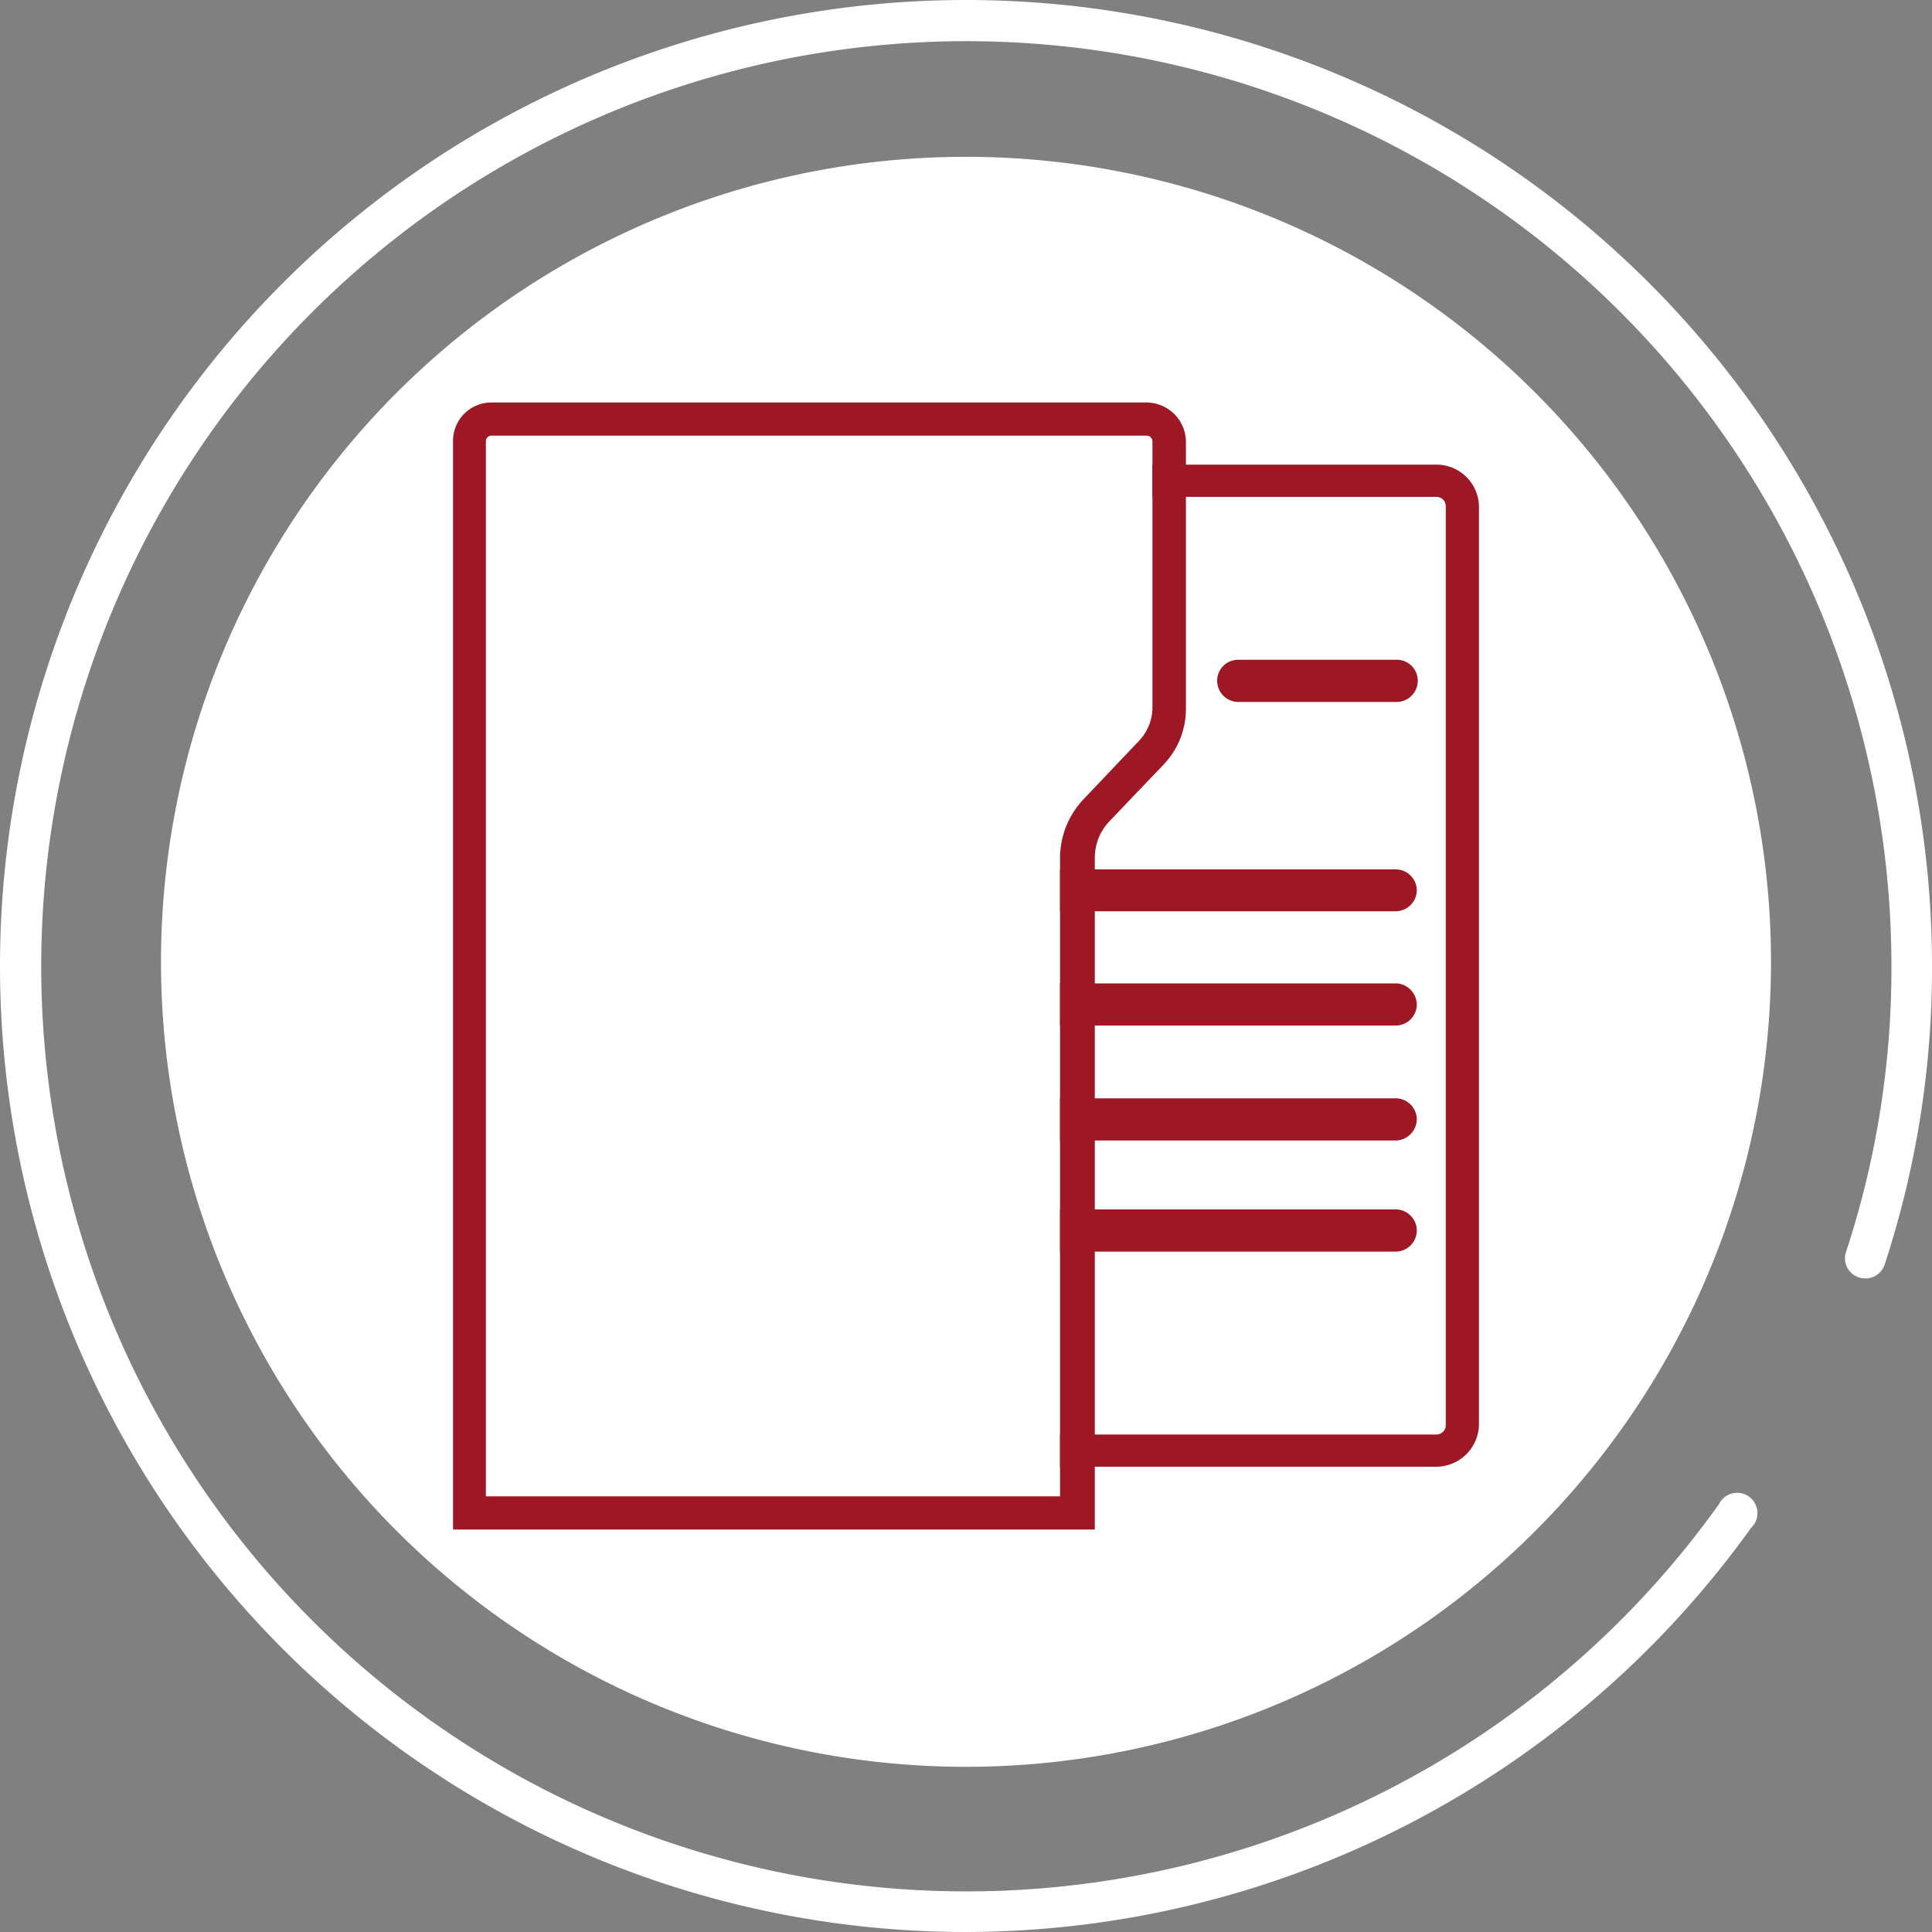 <svg xmlns="http://www.w3.org/2000/svg" viewBox="0 0 60 60"><rect x="0" y="0" width="60" height="60" fill="#808080" stroke="none"/><defs><style>.cls-1{fill:#fff;}.cls-2{fill:#9e1724;}</style></defs><g id="Capa_2" data-name="Capa 2"><g id="Capa_1-2" data-name="Capa 1"><path class="cls-1" d="M30,4.87a25,25,0,1,0,25,25A25,25,0,0,0,30,4.87Z"/><path class="cls-1" d="M30,60A30,30,0,1,1,60,30a29.44,29.44,0,0,1-1.47,9.27.63.63,0,0,1-.8.4.62.62,0,0,1-.4-.79A28.17,28.17,0,0,0,58.74,30a28.73,28.73,0,1,0-5.36,16.72.63.63,0,1,1,1,.73A30.05,30.05,0,0,1,30,60Z"/><path class="cls-2" d="M44.6,14.43H35.79v1H44.6a.29.29,0,0,1,.3.3V44.25a.29.29,0,0,1-.3.3H32.92v1H44.6a1.33,1.33,0,0,0,1.33-1.33V15.76A1.32,1.32,0,0,0,44.6,14.43Z"/><path class="cls-2" d="M35.6,12.5H15.26a1.19,1.19,0,0,0-1.19,1.2V47.5H34V26.64a1.65,1.65,0,0,1,.45-1.13l1.7-1.78A2.5,2.5,0,0,0,36.83,22V13.72A1.23,1.23,0,0,0,35.6,12.5ZM35.79,22A1.51,1.51,0,0,1,35.38,23L33.67,24.8a2.67,2.67,0,0,0-.75,1.84V46.47H15.09V13.7a.17.17,0,0,1,.17-.17H35.6a.18.18,0,0,1,.19.19Z"/><path class="cls-2" d="M44,38.21a.66.66,0,0,1-.65.66H32.92V37.56H43.38A.66.66,0,0,1,44,38.21Z"/><path class="cls-2" d="M44,34.76a.67.67,0,0,1-.65.66H32.92V34.11H43.38A.66.66,0,0,1,44,34.76Z"/><path class="cls-2" d="M44,31.2a.66.66,0,0,1-.65.65H32.92V30.54H43.38A.67.67,0,0,1,44,31.2Z"/><path class="cls-2" d="M44,27.64a.66.66,0,0,1-.65.66H32.92V27H43.38A.66.66,0,0,1,44,27.64Z"/><path class="cls-2" d="M43.37,21.8H38.45a.66.66,0,0,1-.65-.66.65.65,0,0,1,.65-.65h4.92a.65.65,0,0,1,.66.65A.66.66,0,0,1,43.37,21.8Z"/></g></g></svg>